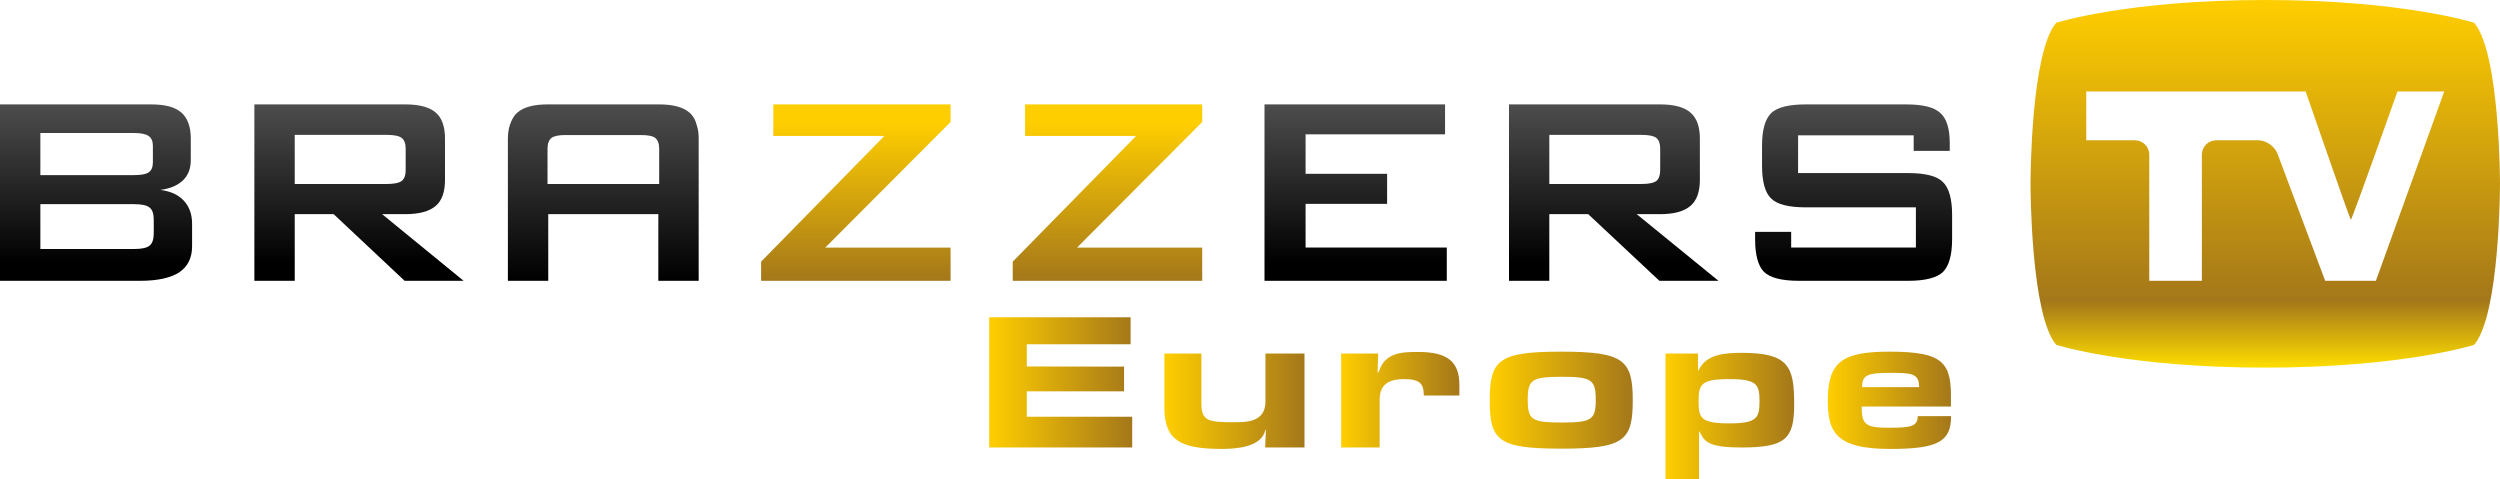 <?xml version="1.0" encoding="UTF-8"?>
<svg width="800" height="153.42" version="1.1" xmlns="http://www.w3.org/2000/svg">
	<defs>
		<linearGradient id="a" x2="1" gradientTransform="matrix(39.508 0 0 39.508 584.89 128.08)" gradientUnits="userSpaceOnUse">
			<stop stop-color="#ffce00" offset="0"/>
			<stop stop-color="#a4771a" offset="1"/>
		</linearGradient>
		<linearGradient id="b" x2="1" gradientTransform="matrix(41.137 0 0 41.137 532.96 133.16)" gradientUnits="userSpaceOnUse">
			<stop stop-color="#ffce00" offset="0"/>
			<stop stop-color="#a4771a" offset="1"/>
		</linearGradient>
		<linearGradient id="c" x2="1" gradientTransform="matrix(45.695 0 0 45.695 476.72 128.03)" gradientUnits="userSpaceOnUse">
			<stop stop-color="#ffce00" offset="0"/>
			<stop stop-color="#a4771a" offset="1"/>
		</linearGradient>
		<linearGradient id="d" x2="1" gradientTransform="matrix(37.826 0 0 37.826 429.13 127.92)" gradientUnits="userSpaceOnUse">
			<stop stop-color="#ffce00" offset="0"/>
			<stop stop-color="#a4771a" offset="1"/>
		</linearGradient>
		<linearGradient id="e" x2="1" gradientTransform="matrix(44.826 0 0 44.826 372.6 128.38)" gradientUnits="userSpaceOnUse">
			<stop stop-color="#ffce00" offset="0"/>
			<stop stop-color="#a4771a" offset="1"/>
		</linearGradient>
		<linearGradient id="f" x2="1" gradientTransform="matrix(45.805 0 0 45.805 316.54 122.39)" gradientUnits="userSpaceOnUse">
			<stop stop-color="#ffce00" offset="0"/>
			<stop stop-color="#a4771a" offset="1"/>
		</linearGradient>
		<linearGradient id="g" x2="1" gradientTransform="matrix(-4.6462e-6 -117.61 117.61 -4.6462e-6 724.92 117.62)" gradientUnits="userSpaceOnUse">
			<stop stop-color="#ffde00" offset="0"/>
			<stop stop-color="#a4771a" offset=".182"/>
			<stop stop-color="#ffce00" offset="1"/>
		</linearGradient>
		<linearGradient id="h" x2="1" gradientTransform="matrix(0 -50.79 50.79 0 593.13 84.281)" gradientUnits="userSpaceOnUse">
			<stop offset="0"/>
			<stop stop-color="#4d4d4d" offset="1"/>
		</linearGradient>
		<linearGradient id="i" x2="1" gradientTransform="matrix(0 -50.79 50.79 0 516.4 84.281)" gradientUnits="userSpaceOnUse">
			<stop offset="0"/>
			<stop stop-color="#4d4d4d" offset="1"/>
		</linearGradient>
		<linearGradient id="j" x2="1" gradientTransform="matrix(0 -50.79 50.79 0 433.78 84.281)" gradientUnits="userSpaceOnUse">
			<stop offset="0"/>
			<stop stop-color="#4d4d4d" offset="1"/>
		</linearGradient>
		<linearGradient id="k" x2="1" gradientTransform="matrix(0 50.79 -50.79 0 354.39 38.964)" gradientUnits="userSpaceOnUse">
			<stop stop-color="#ffce00" offset="0"/>
			<stop stop-color="#a4771a" offset="1"/>
		</linearGradient>
		<linearGradient id="l" x2="1" gradientTransform="matrix(0 50.79 -50.79 0 273.84 38.964)" gradientUnits="userSpaceOnUse">
			<stop stop-color="#ffce00" offset="0"/>
			<stop stop-color="#a4771a" offset="1"/>
		</linearGradient>
		<linearGradient id="m" x2="1" gradientTransform="matrix(-4.6462e-6 -56.459 56.459 -4.6462e-6 193.06 89.852)" gradientUnits="userSpaceOnUse">
			<stop offset="0"/>
			<stop stop-color="#4d4d4d" offset="1"/>
		</linearGradient>
		<linearGradient id="n" x2="1" gradientTransform="matrix(0 -50.79 50.79 0 114.88 84.281)" gradientUnits="userSpaceOnUse">
			<stop offset="0"/>
			<stop stop-color="#4d4d4d" offset="1"/>
		</linearGradient>
		<linearGradient id="o" x2="1" gradientTransform="matrix(0 -50.79 50.79 0 30.726 84.281)" gradientUnits="userSpaceOnUse">
			<stop offset="0"/>
			<stop stop-color="#4d4d4d" offset="1"/>
		</linearGradient>
	</defs>
	<g>
		<path d="m247.46 33.406v10.084h35.544l-39.451 40.237v6.133h60.636v-10.638h-40.101l40.101-40.192v-5.624z" fill="url(#l)"/>
		<path d="m328.02 33.406v10.084h35.544l-39.489 40.237v6.133h60.632v-10.638h-40.048l40.048-40.192v-5.624z" fill="url(#k)"/>
		<path d="m0 33.406v56.452h44.882c5.528 0 9.711-0.927 12.453-2.696 2.741-1.86 4.133-4.596 4.133-8.36v-7.202c0-3.024-0.882-5.483-2.646-7.388-1.769-1.905-4.228-3.019-7.529-3.437 3.16-0.418 5.574-1.441 7.247-3.069 1.673-1.577 2.51-3.764 2.51-6.455v-6.924c0-3.81-1.023-6.551-3.019-8.315-2.001-1.769-5.206-2.605-9.666-2.605zm12.916 9.157h29.919c2.323 0 3.855 0.323 4.737 0.973 0.887 0.605 1.351 1.673 1.351 3.114v5.342c0 1.487-0.464 2.555-1.351 3.16-0.882 0.605-2.414 0.882-4.737 0.882h-29.919zm0 22.764h29.919c2.555 0 4.183 0.373 5.065 1.114 0.882 0.701 1.3 2.001 1.3 3.906v4.274c0 1.905-0.418 3.205-1.3 3.951-0.882 0.741-2.51 1.114-5.065 1.114h-29.919z" fill="url(#o)"/>
		<path d="m81.397 33.406v56.452h12.916v-21.327h12.453l22.718 21.327h18.868l-26.07-21.327h7.388c4.46 0 7.716-0.882 9.757-2.646 2.001-1.673 2.973-4.511 2.973-8.32v-13.239c0-3.81-0.973-6.597-2.973-8.315-2.041-1.769-5.297-2.605-9.757-2.605zm12.916 9.757h29.552c2.227 0 3.855 0.328 4.692 0.978 0.837 0.695 1.255 1.814 1.255 3.437v6.833c0 1.668-0.418 2.832-1.255 3.482-0.837 0.65-2.464 0.978-4.692 0.978h-29.552z" fill="url(#n)"/>
		<path d="m175.35 33.406c-4.505 0-7.806 0.837-9.757 2.605h-0.045c-0.791 0.695-1.396 1.623-1.86 2.646-0.746 1.582-1.164 3.392-1.164 5.715v45.487h12.916v-21.327h35.221v21.327h12.916v-45.487c0-1.487-0.141-2.787-0.514-3.951-0.418-1.855-1.255-3.392-2.459-4.41-2.046-1.769-5.297-2.605-9.757-2.605zm-0.141 14.216c0-1.668 0.418-2.787 1.255-3.482 0.791-0.605 2.278-0.927 4.415-0.927h24.159c2.232 0 3.81 0.277 4.647 0.927 0.837 0.695 1.255 1.814 1.255 3.482v11.248h-35.73z" fill="url(#m)"/>
		<path d="m404.64 33.406v56.452h58.334v-10.638h-45.185v-13.985h26.085v-9.62h-26.085v-12.634h44.629v-9.575z" fill="url(#j)"/>
		<path d="m482.88 33.406v56.452h12.901v-21.327h12.448l22.779 21.327h18.898l-26.155-21.327h7.459c4.435 0 7.71-0.882 9.726-2.646 2.016-1.673 3.024-4.511 3.024-8.32v-13.239c0-3.81-1.008-6.597-3.024-8.315-2.016-1.769-5.291-2.605-9.726-2.605zm12.901 9.757h29.582c2.268 0 3.83 0.328 4.687 0.978 0.806 0.695 1.21 1.814 1.21 3.437v6.833c0 1.668-0.403 2.832-1.21 3.482-0.857 0.65-2.419 0.978-4.687 0.978h-29.582z" fill="url(#i)"/>
		<path d="m577.86 33.406c-5.443 0-9.172 0.932-11.087 2.787-1.965 1.955-2.923 5.392-2.923 10.548v6.229c0 5.155 0.958 8.688 2.923 10.548 1.915 1.905 5.644 2.832 11.087 2.832h35.226v12.871h-39.912v-5.019h-11.541v2.278c0 5.155 0.958 8.643 2.873 10.548 1.915 1.855 5.644 2.832 11.188 2.832h34.873c5.543 0 9.273-0.978 11.188-2.832 1.915-1.905 2.923-5.392 2.923-10.548v-7.716c0-5.11-1.008-8.638-2.923-10.497-1.915-1.95-5.644-2.883-11.188-2.883h-35.176v-12.08h36.99v4.974h11.541v-2.51c0-4.601-1.008-7.852-3.024-9.62-1.965-1.86-5.644-2.741-10.986-2.741z" fill="url(#h)"/>
		<path d="m657.98 7.295c-8.063 9.479-8.214 49.573-8.214 51.432v0.141c0 1.855 0.151 41.998 8.214 51.478 0 0 22.829 7.292 66.876 7.292 44.096 0 66.876-7.292 66.876-7.292 8.265-9.711 8.265-51.576 8.265-51.576s0-41.813-8.265-51.478c0 0-22.779-7.292-66.876-7.292-44.047 0-66.876 7.292-66.876 7.292m109.21 21.977h14.967l-21.872 60.586h-16.227l-15.27-40.698c-0.907-2.369-3.679-4.274-6.199-4.274h-13.405c-2.52 0-4.586 2.041-4.586 4.596v40.377h-16.832v-40.377c0-2.555-2.117-4.596-4.586-4.596h-15.572v-15.612h70.202s14.212 41.073 14.463 41.073c0.454-0.282 14.917-41.073 14.917-41.073" fill="url(#g)"/>
		<path d="m316.54 101.52v41.677h45.763v-9.852h-33.73v-8.129h31.129v-7.897l-31.129-0.05v-7.106h33.22v-8.643z" fill="url(#f)"/>
		<path d="m404.94 113.13v15.381c0 6.829-6.551 6.597-10.316 6.597-7.62 0-10.175-0.328-10.175-5.76v-16.217h-11.848v17.608c0.091 10.129 5.201 12.916 18.304 12.916 5.065 0 12.498-0.65 13.939-5.76 0.096-0.559 0.232-0.514 0.232 0l-0.232 5.297h12.594v-30.061z" fill="url(#e)"/>
		<path d="m441.34 118.62c-0.322 0.837-0.509 0.837-0.509 0.136l0.186-5.619h-11.848v30.061h12.312v-15.335c0-5.619 4.052-6.546 7.831-6.546 5.04 0 6.299 1.436 6.299 5.246h11.389v-3.392c0-7.524-3.931-10.543-13.103-10.543-4.838 0-10.533 0-12.558 5.992" fill="url(#d)"/>
		<path d="m476.72 128.1c0 12.775 2.57 15.471 22.779 15.471 20.259 0 22.98-2.555 22.98-15.471 0-12.967-2.923-15.567-22.98-15.567-20.007 0-22.779 2.696-22.779 15.567m12.145-0.141c0-6.461 1.26-7.388 10.936-7.388 9.524 0 10.835 0.927 10.835 7.388 0 6.365-1.31 7.247-10.835 7.247-9.676 0-10.936-0.882-10.936-7.247" fill="url(#c)"/>
		<path d="m543.8 118.01c-0.252 0.741-0.454 0.837-0.454 0v-4.878h-10.381v40.283h10.734v-14.635c0-1.068 0.101-0.882 0.504 0 1.361 2.651 2.873 4.415 13.002 4.415 14.212 0 16.933-2.741 16.933-13.843 0-12.085-1.764-16.449-16.782-16.449-5.695 0-11.137 0.554-13.556 5.11m-0.252 10.407c0-5.438 0.756-7.106 9.777-7.106 8.87 0 9.726 1.668 9.726 7.106 0 5.342-0.857 7.06-9.726 7.06-9.021 0-9.777-1.718-9.777-7.06" fill="url(#b)"/>
		<path d="m584.89 128.1c0 10.034 2.419 15.562 19.906 15.562 15.32 0 19.553-2.323 19.553-10.497h-10.684c0 3.155-1.965 3.714-8.87 3.714-7.66 0-9.071-0.791-9.071-6.783h28.574v-1.996c0.201-11.898-2.167-15.567-19.503-15.567-14.665 0-19.906 2.787-19.906 15.567m19.906-8.784c6.904 0 9.323 0.141 9.323 4.556h-18.243c0-3.86 1.663-4.556 8.92-4.556" fill="url(#a)"/>
	</g>
</svg>
